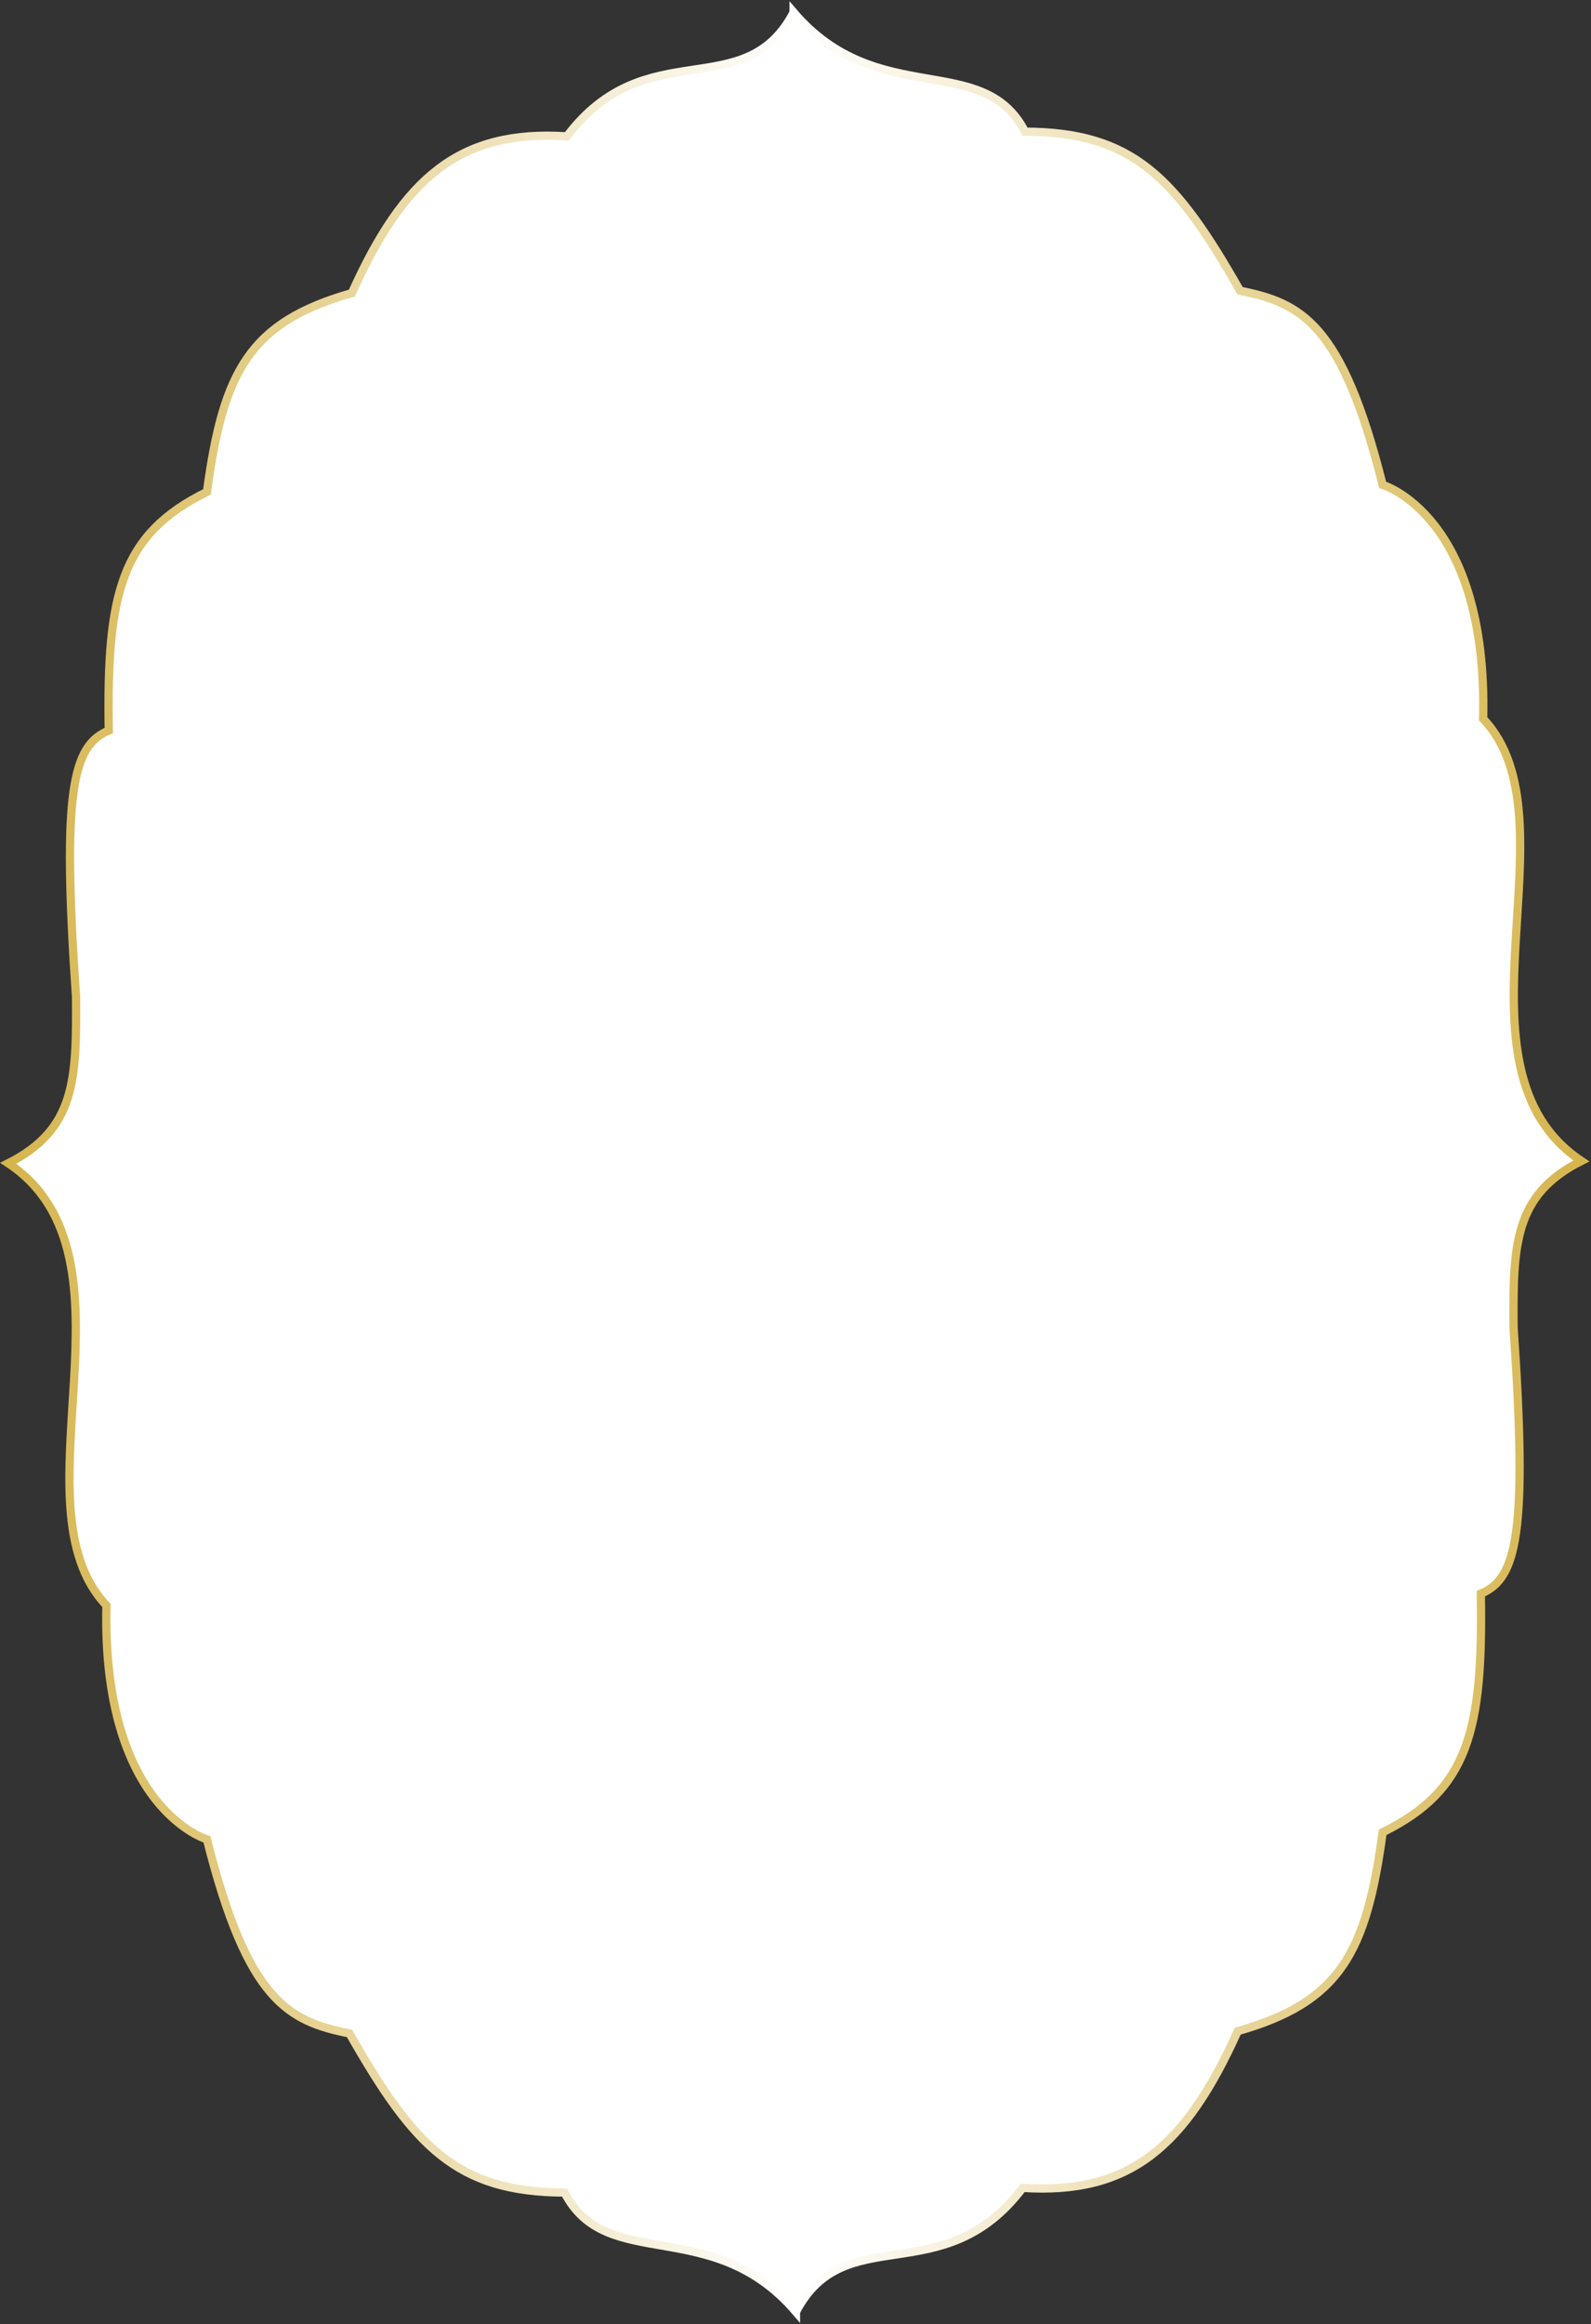 <svg width="385" height="562" viewBox="0 0 385 562" fill="none" xmlns="http://www.w3.org/2000/svg">
<rect x="0" y="0" width="385" height="562" fill="#333333" stroke="none"/>
<path d="M26.322 176.644C25.764 143.564 29.29 129.137 50.077 118.951C54.013 89.832 60.362 77.896 85.145 70.874C97.718 42.994 111.164 31.28 137.182 32.978C156.413 7.524 180.169 25.625 192.047 3L192.612 559C172.25 535.244 146.798 549.95 136.616 530.154C110.483 530.08 100.123 519 84.58 491.692C69.836 488.722 59.923 483.979 50.077 444.746C50.077 444.746 24.625 437.392 25.756 388.184C2.566 363.862 35.937 303.907 2 281.282C18.269 273.05 18.536 261.061 18.403 241.124C14.974 191.23 17.543 180.286 26.322 176.644Z" fill="white" stroke="url(#paint0_linear_139_1176)" stroke-width="2" stroke-linecap="round"/>
<path d="M358.338 385.356C358.895 418.436 355.369 432.863 334.582 443.049C330.646 472.168 324.297 484.104 299.514 491.126C286.941 519.006 273.495 530.72 247.477 529.022C228.246 554.476 204.49 536.375 192.612 559L192.047 3C212.409 26.756 237.862 12.05 248.043 31.846C274.177 31.92 284.536 43 300.079 70.308C314.823 73.278 324.736 78.021 334.582 117.254C334.582 117.254 360.035 124.608 358.903 173.816C382.094 198.138 348.722 258.093 382.659 280.718C366.39 288.95 366.123 300.939 366.256 320.876C369.685 370.77 367.116 381.714 358.338 385.356Z" fill="white" stroke="url(#paint1_linear_139_1176)" stroke-width="2" stroke-linecap="round"/>
<defs>
<linearGradient id="paint0_linear_139_1176" x1="2" y1="281" x2="193" y2="281" gradientUnits="userSpaceOnUse">
<stop stop-color="#D6B54E"/>
<stop offset="1" stop-color="white"/>
</linearGradient>
<linearGradient id="paint1_linear_139_1176" x1="383" y1="281" x2="192" y2="281" gradientUnits="userSpaceOnUse">
<stop stop-color="#D6B54E"/>
<stop offset="1" stop-color="white"/>
</linearGradient>
</defs>
</svg>
